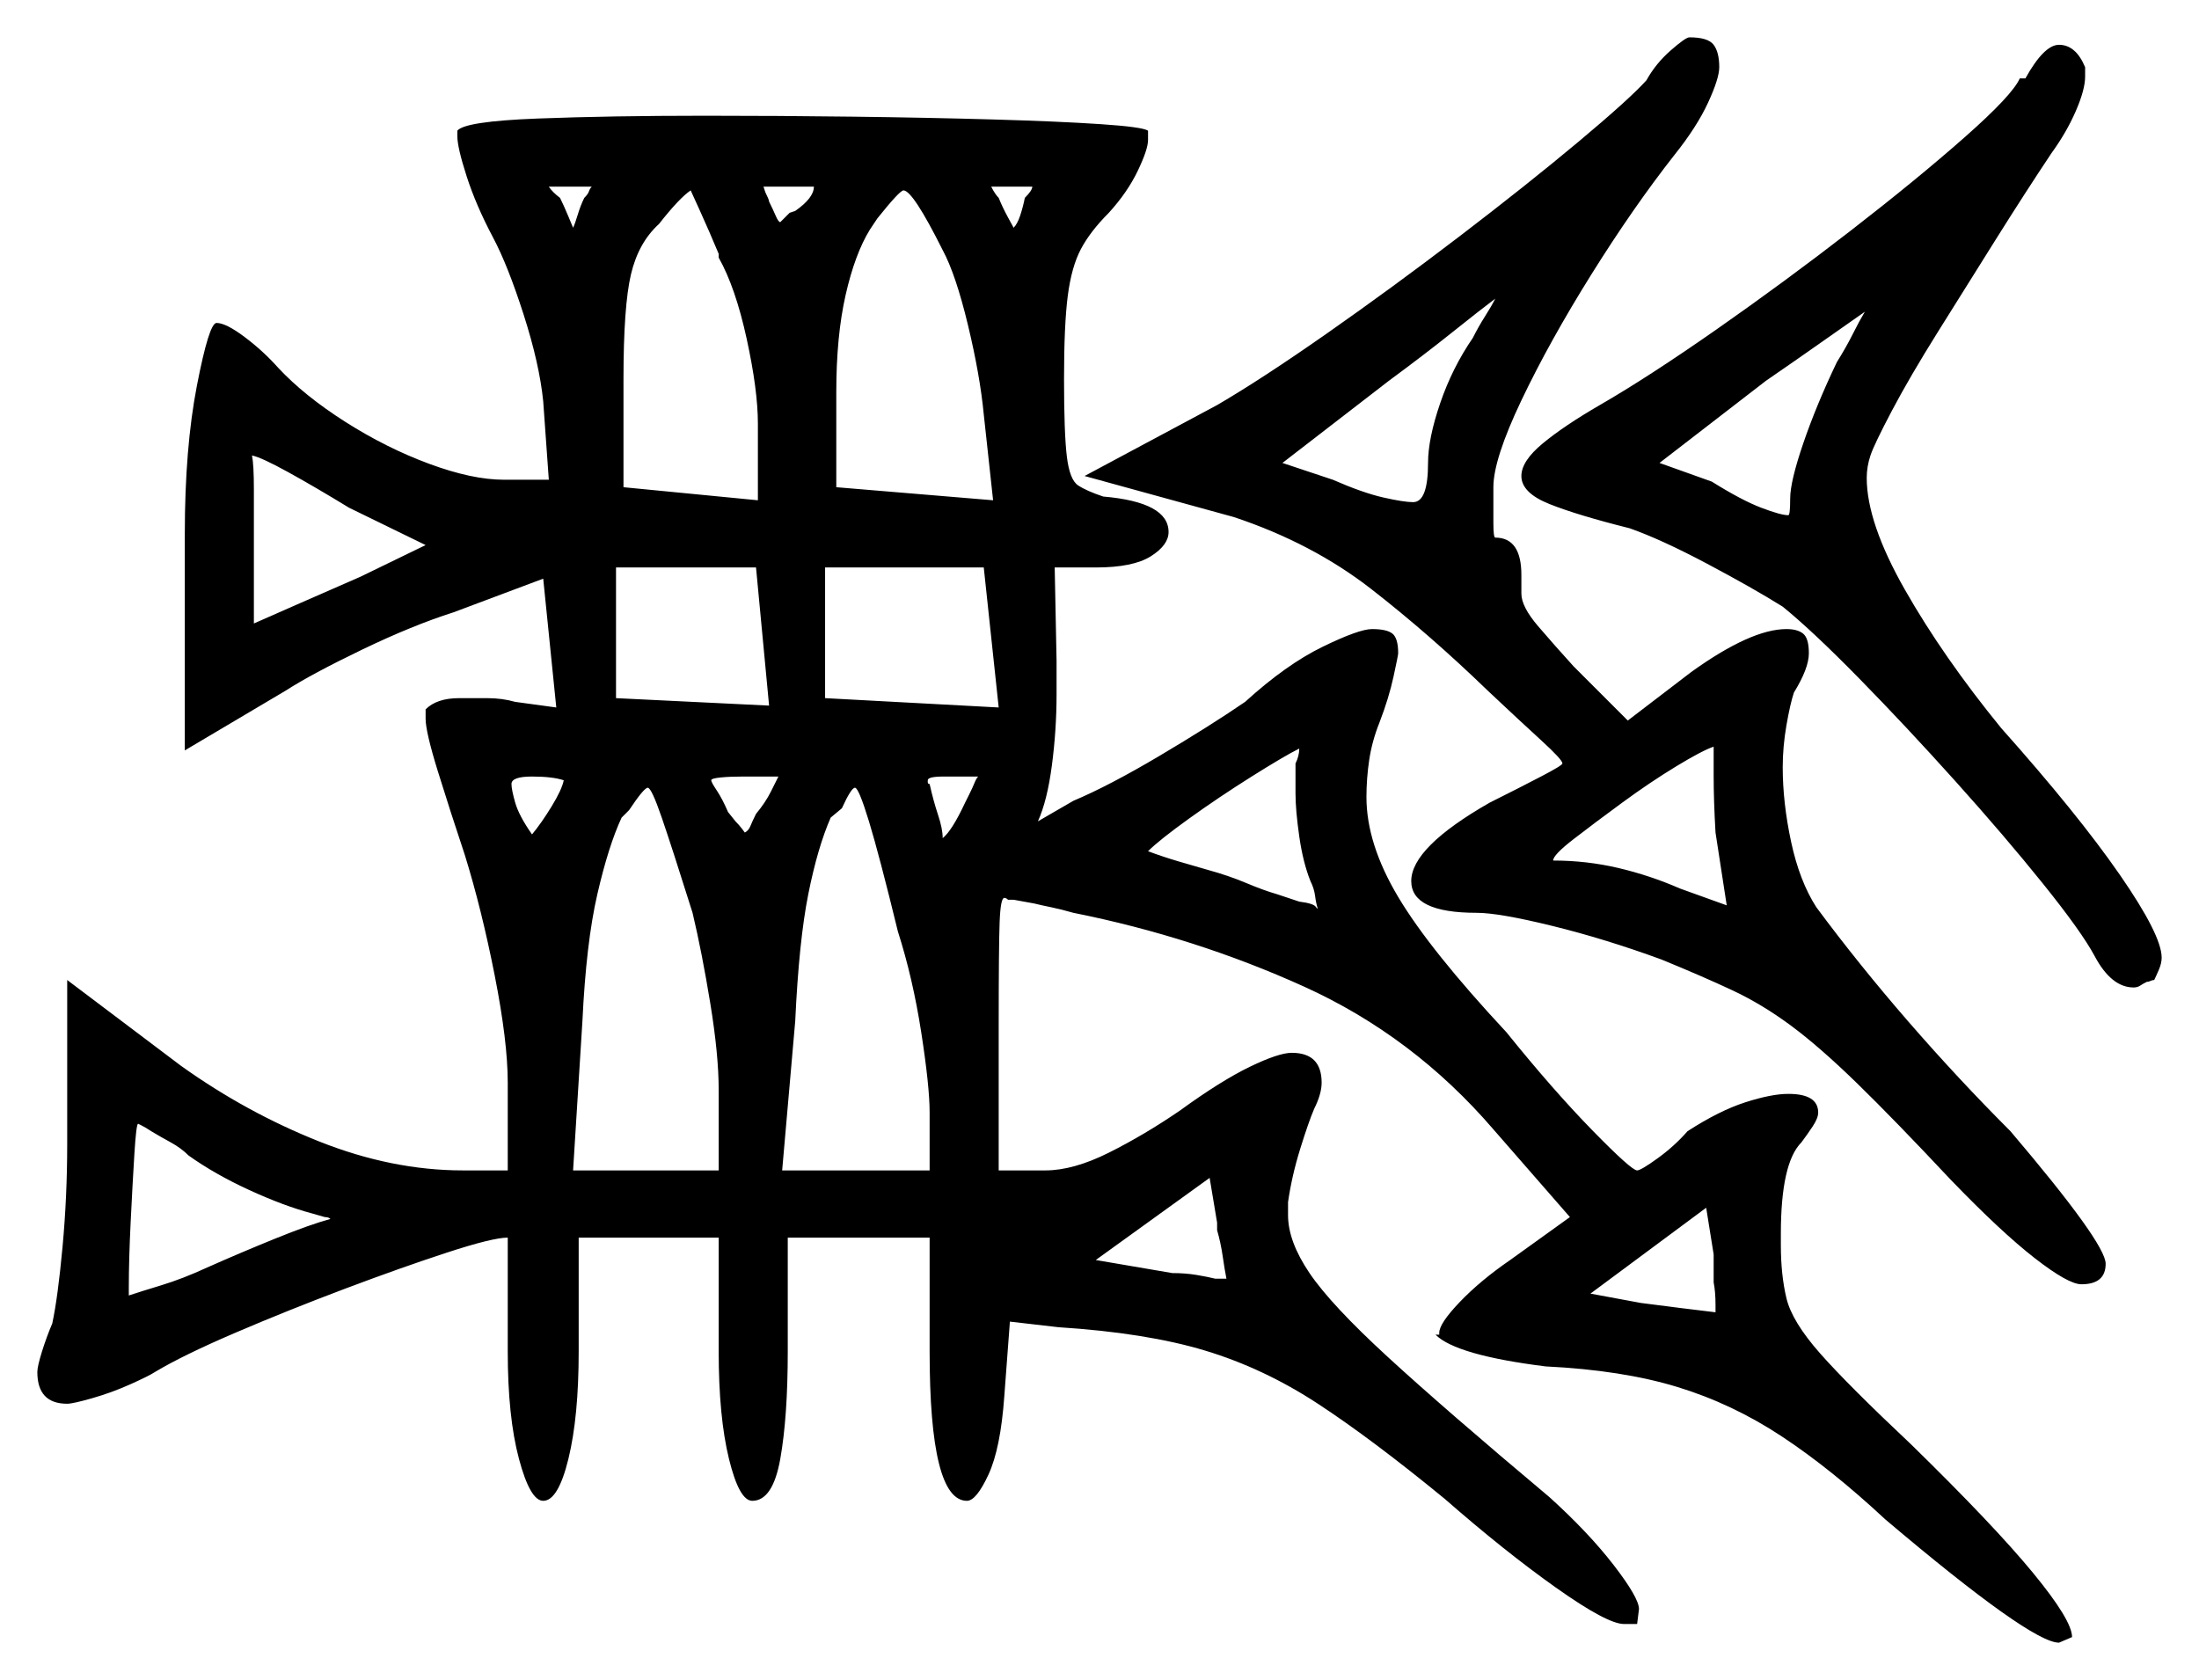 <svg xmlns="http://www.w3.org/2000/svg" width="589.0" height="450.0" viewBox="0 0 589.0 450.0"><path d="M50.5 309.5Q48.5 307.5 45.75 306.0Q43.0 304.5 40.5 303.0Q39.0 302.0 38.0 301.5Q37.0 301.0 37.0 301.0Q36.5 301.0 36.0 309.0Q35.5 317.0 35.0 327.25Q34.5 337.5 34.5 345.0V347.0Q37.5 346.0 43.25 344.25Q49.0 342.5 55.5 339.5Q64.5 335.5 73.75 331.75Q83.0 328.0 88.5 326.5Q88.0 326.0 87.0 326.0L83.5 325.0Q76.0 323.0 66.75 318.75Q57.5 314.5 50.5 309.5ZM328.5 342.5Q328.0 340.0 327.5 336.5Q327.0 333.0 326.0 329.5V327.5L324.0 315.5L293.5 337.5L314.0 341.0Q317.5 341.0 320.5 341.5Q323.5 342.0 325.5 342.5Q326.5 342.5 327.25 342.5Q328.0 342.5 328.5 342.5ZM459.5 351.5V349.5Q459.5 346.0 459.0 343.5V336.0L457.0 323.5L426.0 346.5L439.5 349.0Q451.0 350.5 459.5 351.5ZM114.0 146.0 93.5 136.0Q84.5 130.5 77.25 126.5Q70.0 122.5 67.5 122.0Q68.0 124.5 68.0 131.0Q68.0 137.5 68.0 146.0Q68.0 153.5 68.0 159.0Q68.0 164.5 68.0 167.0Q72.5 165.0 80.5 161.5Q88.5 158.0 96.5 154.5ZM151.0 209.0Q148.0 208.0 142.5 208.0Q137.0 208.0 137.0 210.0Q137.0 211.5 138.0 215.0Q139.0 218.5 142.5 223.5Q145.0 220.5 147.75 216.0Q150.5 211.5 151.0 209.0ZM185.5 244.5Q180.0 227.0 177.25 219.0Q174.5 211.0 173.5 211.0Q172.5 211.0 168.5 217.0L166.5 219.0Q163.0 226.5 160.0 239.5Q157.0 252.5 156.0 273.5L153.5 313.5H192.5V292.0Q192.5 282.5 190.25 268.75Q188.0 255.0 185.5 244.5ZM208.5 208.0H199.0Q195.5 208.0 193.0 208.25Q190.5 208.5 190.5 209.0Q190.5 209.5 192.0 211.75Q193.5 214.0 195.0 217.5L197.0 220.0Q198.0 221.0 198.75 222.0Q199.5 223.0 199.5 223.0Q200.5 222.5 201.0 221.25Q201.5 220.0 202.5 218.0Q205.0 215.0 206.5 212.0Q208.0 209.0 208.5 208.0ZM240.5 249.5Q235.5 229.0 232.75 220.0Q230.0 211.0 229.0 211.0Q228.0 211.0 225.5 216.5L222.5 219.0Q219.0 227.0 216.5 239.5Q214.0 252.0 213.0 273.5L209.5 313.5H249.0V298.0Q249.0 291.0 246.75 276.5Q244.5 262.0 240.5 249.5ZM221.0 187.0 267.5 189.5 263.5 152.0H221.0ZM258.5 215.0 259.5 213.0Q260.5 211.0 261.0 209.75Q261.5 208.5 262.0 208.0Q257.0 208.0 252.75 208.0Q248.5 208.0 248.5 209.0Q248.5 209.0 248.5 209.5Q248.5 210.0 249.0 210.0Q250.0 214.5 251.25 218.25Q252.5 222.0 252.5 224.5Q255.0 222.5 258.5 215.0ZM347.0 212.5V204.5Q348.0 202.5 348.0 200.5Q344.0 202.5 335.25 208.0Q326.5 213.5 318.5 219.25Q310.5 225.0 307.5 228.0Q311.5 229.5 315.75 230.75Q320.0 232.0 323.5 233.0Q329.0 234.5 333.75 236.5Q338.5 238.5 342.0 239.5Q343.5 240.0 345.0 240.5Q346.5 241.0 348.0 241.5Q352.0 242.0 352.5 243.0L353.0 243.5Q352.5 242.0 352.25 240.0Q352.0 238.0 351.0 236.0Q349.0 231.0 348.0 224.0Q347.0 217.0 347.0 212.5ZM462.5 242.5 459.5 223.0Q459.0 214.5 459.0 207.75Q459.0 201.0 459.0 200.0Q456.0 201.0 449.0 205.25Q442.0 209.5 434.5 215.0Q427.0 220.5 421.5 224.75Q416.0 229.0 416.0 230.5Q425.0 230.5 433.5 232.5Q442.0 234.5 450.0 238.0ZM156.5 53.0Q157.5 52.0 157.75 51.25Q158.0 50.5 158.5 50.0Q158.0 50.0 156.5 50.0Q155.0 50.0 153.5 50.0Q151.0 50.0 149.5 50.0Q148.0 50.0 147.0 50.0Q148.0 51.5 150.0 53.0Q151.0 55.0 152.25 58.0Q153.5 61.0 153.5 61.0Q154.0 60.0 154.75 57.5Q155.5 55.0 156.5 53.0ZM192.5 69.0V68.0Q190.0 62.0 187.5 56.5Q185.0 51.0 185.0 51.0Q182.0 53.0 176.5 60.0Q171.0 65.0 169.0 73.5Q167.0 82.0 167.0 101.5V130.5L203.0 134.0V113.5Q203.0 104.5 200.0 90.75Q197.0 77.0 192.5 69.0ZM165.0 187.0 206.0 189.0 202.5 152.0H165.0ZM218.0 50.0H204.5L205.0 51.5Q206.0 53.5 206.0 54.0Q207.0 56.0 207.75 57.75Q208.5 59.5 209.0 59.5Q209.0 59.5 211.5 57.0L213.0 56.5Q218.0 53.0 218.0 50.0ZM252.5 67.0Q244.5 51.0 242.0 51.0Q241.0 51.0 235.0 58.5L233.0 61.5Q229.0 68.0 226.5 79.0Q224.0 90.0 224.0 105.0V130.5L266.0 134.0L263.5 111.0Q262.5 100.5 259.25 87.0Q256.0 73.5 252.5 67.0ZM274.5 53.0Q276.5 51.0 276.5 50.0Q276.0 50.0 274.75 50.0Q273.5 50.0 271.5 50.0Q269.5 50.0 268.0 50.0Q266.5 50.0 265.5 50.0Q266.5 52.0 267.5 53.0Q268.5 55.5 270.0 58.25Q271.5 61.0 271.5 61.0Q272.5 60.0 273.25 57.75Q274.0 55.5 274.5 53.0ZM394.5 90.5Q396.0 87.5 397.75 84.75Q399.5 82.0 400.5 80.0Q396.5 83.0 389.0 89.0Q381.5 95.0 372.0 102.0L343.5 124.0L357.0 128.5Q365.0 132.0 370.5 133.25Q376.0 134.5 378.5 134.5Q382.5 134.5 382.5 124.0Q382.5 117.5 385.75 108.0Q389.0 98.5 394.5 90.5ZM492.0 97.0Q494.5 93.0 496.25 89.5Q498.0 86.0 499.5 83.5Q494.5 87.0 487.75 91.75Q481.0 96.5 473.0 102.0L444.5 124.0L458.5 129.0Q466.5 134.0 471.75 136.0Q477.0 138.0 479.0 138.0Q479.5 138.0 479.5 133.5Q479.5 129.0 483.0 118.75Q486.5 108.5 492.0 97.0ZM512.0 387.0Q534.0 408.5 544.5 421.25Q555.0 434.0 555.0 438.5L551.5 440.0Q544.0 440.0 505.0 407.0Q490.5 393.5 477.25 384.75Q464.0 376.0 449.25 371.5Q434.5 367.0 414.0 366.0Q390.0 363.0 384.5 357.5H385.5V357.0Q385.5 354.5 391.0 348.75Q396.5 343.0 404.5 337.5L420.5 326.0L400.0 302.5Q378.5 277.5 349.25 264.25Q320.0 251.0 287.5 244.5Q284.0 243.5 281.5 243.0Q279.0 242.5 277.0 242.0L271.5 241.0H270.0Q269.5 240.5 269.0 240.5Q268.0 240.5 267.75 247.0Q267.5 253.5 267.5 275.0V313.5H280.0Q287.5 313.5 297.0 308.75Q306.5 304.0 316.0 297.5Q327.0 289.5 334.75 285.75Q342.5 282.0 346.0 282.0Q354.0 282.0 354.0 290.0Q354.0 293.0 352.0 297.0Q350.5 300.5 348.25 307.75Q346.0 315.0 345.0 322.0V325.5Q345.0 332.5 350.75 341.0Q356.5 349.5 371.75 363.5Q387.0 377.5 415.0 401.0Q425.5 410.5 432.25 419.25Q439.0 428.0 439.0 431.0L438.5 435.0H435.0Q430.5 435.0 416.75 425.25Q403.0 415.5 387.0 401.5Q367.5 385.5 353.0 376.0Q338.5 366.5 322.75 361.75Q307.0 357.0 283.5 355.5L270.5 354.0L269.0 374.0Q268.0 388.0 264.75 395.0Q261.5 402.0 259.0 402.0Q249.0 402.0 249.0 362.0V331.5H211.0V362.0Q211.0 379.5 209.0 390.75Q207.0 402.0 201.5 402.0Q198.0 402.0 195.25 390.75Q192.5 379.5 192.5 362.0V331.5H155.0V362.0Q155.0 379.5 152.25 390.75Q149.5 402.0 145.5 402.0Q142.0 402.0 139.0 390.75Q136.0 379.5 136.0 362.0V331.5Q132.0 331.5 119.75 335.5Q107.5 339.5 92.25 345.25Q77.0 351.0 63.0 357.0Q49.0 363.0 41.5 367.5Q40.0 368.5 35.0 370.75Q30.0 373.0 24.75 374.5Q19.5 376.0 18.0 376.0Q10.0 376.0 10.0 367.5Q10.0 366.0 11.25 362.0Q12.5 358.0 14.0 354.5Q15.5 347.5 16.75 334.0Q18.0 320.5 18.0 306.5V262.5L48.5 285.5Q66.0 298.0 85.5 305.75Q105.0 313.5 124.0 313.5H136.0V290.0Q136.0 279.0 132.5 261.25Q129.0 243.5 124.5 229.0Q120.5 217.0 117.25 206.5Q114.0 196.0 114.0 192.5V190.0Q117.0 187.0 123.0 187.0Q126.5 187.0 130.5 187.0Q134.5 187.0 138.0 188.0L149.0 189.5L145.5 155.0L121.5 164.0Q110.5 167.5 97.0 174.0Q83.5 180.5 76.5 185.0L49.5 201.0V143.0Q49.5 120.0 52.75 103.25Q56.0 86.5 58.0 86.5Q60.5 86.5 65.5 90.25Q70.5 94.0 74.5 98.5Q81.5 106.0 92.5 113.0Q103.5 120.0 115.0 124.25Q126.5 128.5 135.0 128.5H147.0L145.5 107.5Q144.5 97.5 140.25 84.25Q136.0 71.0 132.0 63.5Q127.5 55.0 125.0 47.25Q122.5 39.5 122.5 36.5V35.0Q124.5 32.5 144.0 31.75Q163.5 31.0 189.0 31.0Q208.5 31.0 228.5 31.25Q248.5 31.5 266.0 32.0Q283.5 32.5 294.75 33.25Q306.0 34.0 307.5 35.0V37.5Q307.5 40.0 304.75 45.75Q302.0 51.5 297.0 57.0Q292.0 62.0 289.5 66.75Q287.0 71.5 286.0 79.25Q285.0 87.0 285.0 101.5Q285.0 116.0 285.75 122.25Q286.5 128.5 288.75 130.0Q291.0 131.5 295.5 133.0Q313.0 134.5 313.0 142.5Q313.0 146.0 308.25 149.0Q303.5 152.0 293.5 152.0H282.5L283.0 177.0V186.0Q283.0 195.5 281.75 205.0Q280.5 214.5 278.0 220.0L287.5 214.5Q297.0 210.5 310.5 202.5Q324.0 194.5 333.5 188.0Q344.5 178.0 354.25 173.25Q364.0 168.5 367.5 168.5Q371.5 168.5 373.0 169.75Q374.5 171.0 374.5 175.0Q374.5 175.5 373.25 181.25Q372.0 187.0 369.5 193.5Q367.5 198.5 366.75 203.5Q366.0 208.5 366.0 213.5Q366.0 226.0 374.5 240.25Q383.0 254.5 403.5 276.5Q416.0 292.0 426.5 302.75Q437.0 313.5 438.5 313.5Q439.5 313.5 444.0 310.25Q448.5 307.0 452.0 303.0Q460.5 297.5 467.5 295.25Q474.5 293.0 479.0 293.0Q487.0 293.0 487.0 298.0Q487.0 299.5 485.5 301.75Q484.0 304.0 482.5 306.0Q477.0 311.5 477.0 330.5V333.5Q477.0 341.5 478.5 347.75Q480.0 354.0 487.5 362.5Q495.0 371.0 512.0 387.0ZM538.5 303.0Q564.0 333.0 564.0 338.5Q564.0 344.0 557.5 344.0Q554.0 344.0 545.0 337.0Q536.0 330.0 522.5 316.0Q507.5 300.0 497.5 290.25Q487.5 280.5 479.75 274.75Q472.0 269.0 464.0 265.25Q456.0 261.5 445.0 257.0Q430.0 251.5 415.75 248.0Q401.5 244.5 395.5 244.5Q378.0 244.5 378.0 236.0Q378.0 227.0 399.0 215.0Q407.0 211.0 412.75 208.0Q418.5 205.0 418.5 204.5Q418.5 203.5 412.75 198.25Q407.0 193.0 398.5 185.0Q383.0 170.0 367.25 157.75Q351.5 145.5 330.5 138.5L290.5 127.5L326.0 108.5Q338.0 101.5 355.5 89.25Q373.0 77.0 391.0 63.25Q409.0 49.5 422.75 38.0Q436.5 26.5 441.0 21.5Q443.5 17.0 447.5 13.5Q451.5 10.0 452.5 10.0Q457.5 10.0 459.0 12.0Q460.5 14.0 460.5 18.0Q460.5 21.0 457.5 27.5Q454.5 34.0 448.5 41.5Q437.5 55.5 426.25 73.5Q415.0 91.5 407.5 107.25Q400.0 123.0 400.0 130.5Q400.0 136.0 400.0 140.0Q400.0 144.0 400.5 144.0Q407.5 144.0 407.5 154.0V159.0Q407.5 162.5 412.0 167.75Q416.5 173.0 421.5 178.5L436.0 193.0L453.0 180.0Q469.0 168.5 478.5 168.5Q481.5 168.5 483.0 169.75Q484.5 171.0 484.5 175.0Q484.5 179.0 480.5 185.5Q479.5 188.5 478.5 194.25Q477.5 200.0 477.5 205.5Q477.5 215.0 479.75 225.5Q482.0 236.0 486.5 243.0Q498.0 258.5 511.25 273.75Q524.5 289.0 538.5 303.0ZM541.0 21.0H542.5Q547.5 12.0 551.5 12.0Q556.0 12.0 558.5 18.0V20.5Q558.5 24.0 556.0 29.75Q553.5 35.5 549.5 41.0Q542.5 51.5 534.5 64.25Q526.5 77.0 519.0 89.0Q511.5 101.0 506.75 110.0Q502.0 119.0 501.0 122.0Q500.5 123.5 500.25 125.0Q500.0 126.5 500.0 128.0Q500.0 140.0 510.25 158.0Q520.5 176.0 536.0 195.0Q556.5 218.0 567.75 234.25Q579.0 250.5 579.0 256.5Q579.0 258.0 578.25 259.75Q577.5 261.5 577.0 262.5Q576.5 262.5 576.0 262.75Q575.5 263.0 575.0 263.0Q574.0 263.5 573.25 264.0Q572.5 264.5 571.5 264.5Q565.5 264.5 561.0 256.0Q557.5 249.5 547.25 236.75Q537.0 224.0 523.75 209.25Q510.5 194.5 498.0 181.75Q485.5 169.0 477.5 162.5Q469.5 157.5 457.25 151.0Q445.0 144.5 436.5 141.5Q422.5 138.0 415.0 135.0Q407.5 132.0 407.5 127.5Q407.5 123.5 413.25 118.75Q419.0 114.0 428.5 108.5Q441.5 101.0 459.75 88.25Q478.0 75.5 495.75 61.75Q513.5 48.0 526.25 36.75Q539.0 25.5 541.0 21.0Z" fill="black" /></svg>